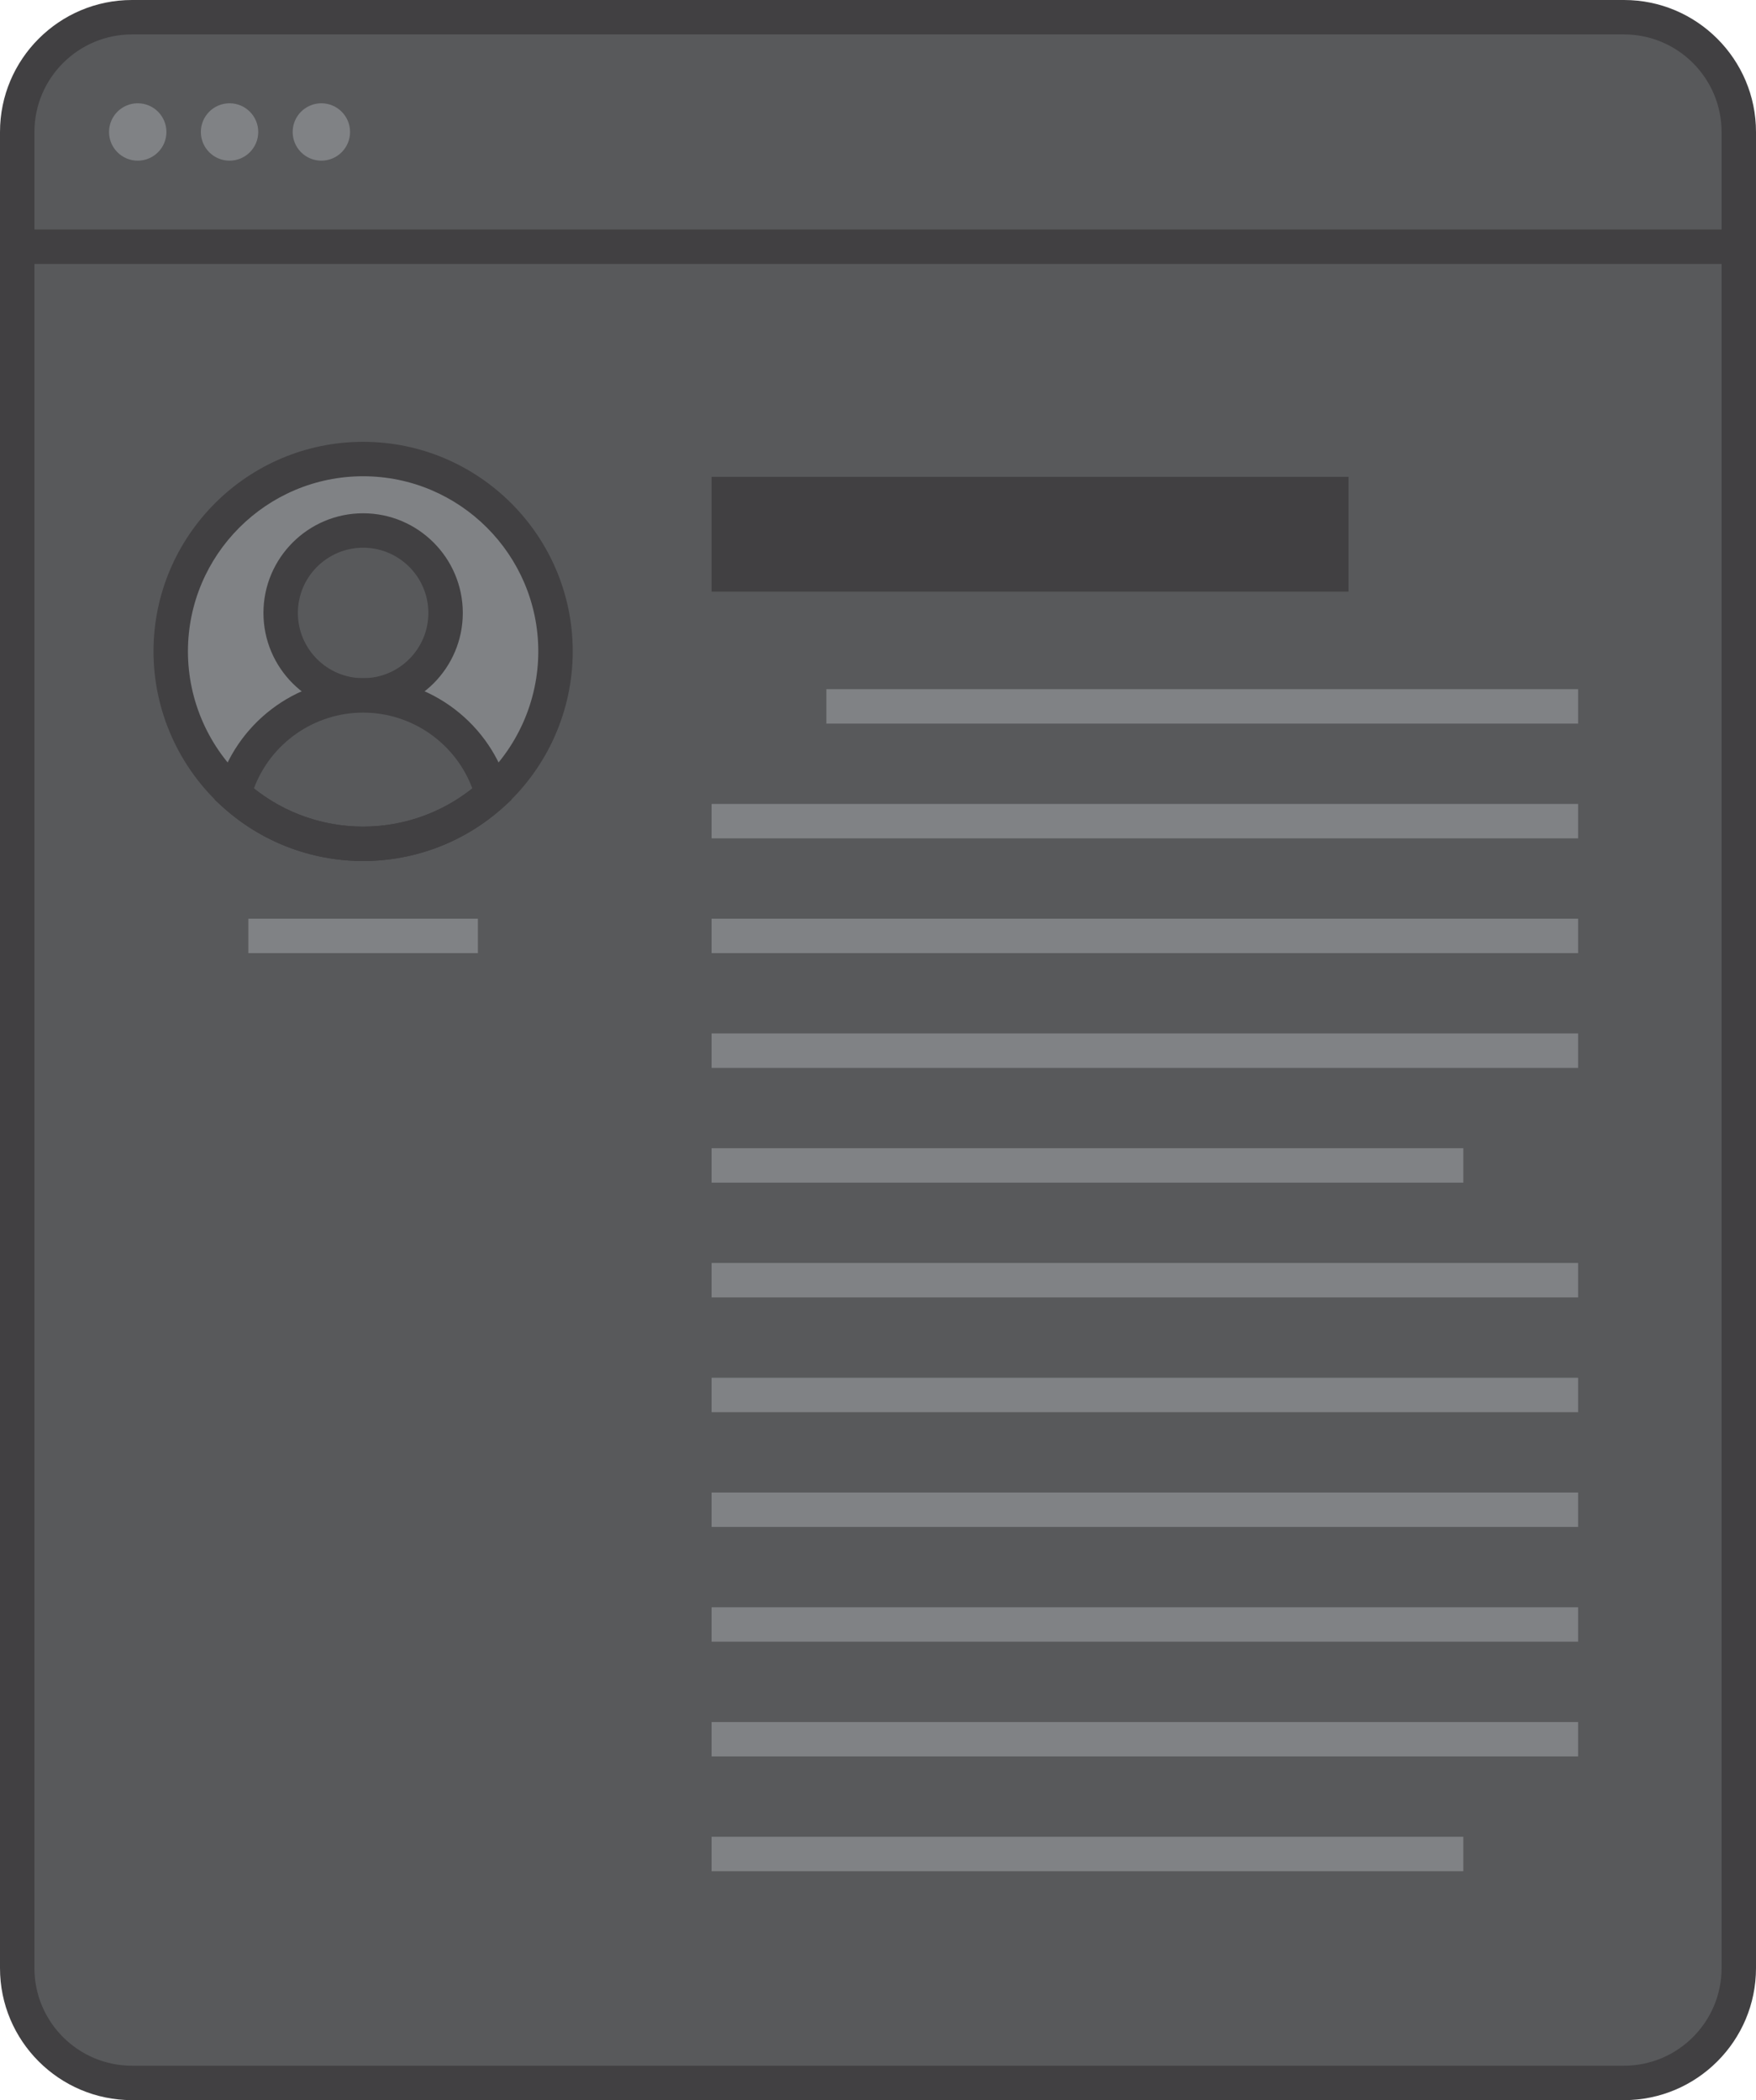 <?xml version="1.0" encoding="utf-8"?>
<!-- Generator: Adobe Illustrator 17.0.0, SVG Export Plug-In . SVG Version: 6.00 Build 0)  -->
<!DOCTYPE svg PUBLIC "-//W3C//DTD SVG 1.1//EN" "http://www.w3.org/Graphics/SVG/1.1/DTD/svg11.dtd">
<svg version="1.1" id="Layer_1" xmlns="http://www.w3.org/2000/svg" xmlns:xlink="http://www.w3.org/1999/xlink" x="0px" y="0px"
	 width="153px" height="183px" viewBox="0 0 153 183" enable-background="new 0 0 153 183" xml:space="preserve">
<g>
	<g>
		<g>
			<path fill="#58595B" d="M151.5,171.5c0,5.523-4.477,10-10,10h-130c-5.523,0-10-4.477-10-10v-160c0-5.523,4.477-10,10-10h130
				c5.523,0,10,4.477,10,10V171.5z"/>
		</g>
		<g>
			<g>
				<rect x="21.639" y="80.053" fill="#808285" width="20" height="3"/>
			</g>
			<g>
				<g>
					<g>
						<path fill="#808285" d="M31.638,40c-9.258,0-16.764,7.505-16.764,16.764c0,4.93,2.129,9.363,5.517,12.43
							c2.974,2.693,6.919,4.334,11.247,4.334s8.273-1.641,11.247-4.334c3.388-3.067,5.517-7.5,5.517-12.43
							C48.402,47.505,40.897,40,31.638,40z"/>
					</g>
					<g>
						<g>
							<circle fill="#58595B" cx="31.638" cy="53.411" r="7.185"/>
							<path fill="#414042" d="M31.639,62.095c-4.789,0-8.685-3.896-8.685-8.684c0-4.789,3.896-8.685,8.685-8.685
								s8.685,3.896,8.685,8.685C40.323,58.199,36.428,62.095,31.639,62.095z M31.639,47.727c-3.135,0-5.685,2.55-5.685,5.685
								c0,3.134,2.55,5.684,5.685,5.684s5.685-2.55,5.685-5.684C37.323,50.276,34.773,47.727,31.639,47.727z"/>
						</g>
						<g>
							<path fill="#58595B" d="M31.638,60.595c-5.379,0-9.904,3.645-11.247,8.598c2.974,2.693,6.919,4.334,11.247,4.334
								s8.273-1.641,11.247-4.334C41.542,64.24,37.017,60.595,31.638,60.595z"/>
							<path fill="#414042" d="M31.639,75.027c-4.54,0-8.892-1.677-12.254-4.723l-0.682-0.616l0.241-0.888
								c1.549-5.715,6.77-9.706,12.694-9.706c5.924,0,11.145,3.991,12.694,9.706l0.241,0.888l-0.682,0.617
								C40.529,73.351,36.178,75.027,31.639,75.027z M22.124,68.699c2.696,2.152,6.039,3.328,9.515,3.328
								c3.475,0,6.817-1.176,9.515-3.328c-1.467-3.932-5.255-6.604-9.515-6.604C27.378,62.095,23.59,64.768,22.124,68.699z"/>
						</g>
					</g>
					<g>
						<path fill="#414042" d="M31.639,75.027c-4.54,0-8.892-1.677-12.254-4.723c-3.819-3.457-6.01-8.393-6.01-13.541
							c0-10.07,8.193-18.264,18.264-18.264s18.264,8.193,18.264,18.264c0,5.147-2.19,10.083-6.01,13.542
							C40.529,73.351,36.178,75.027,31.639,75.027z M31.639,41.5c-8.416,0-15.264,6.848-15.264,15.264
							c0,4.303,1.831,8.428,5.023,11.317c2.81,2.545,6.446,3.946,10.24,3.946c3.793,0,7.43-1.401,10.24-3.946
							c3.192-2.891,5.023-7.016,5.023-11.317C46.902,48.348,40.055,41.5,31.639,41.5z"/>
					</g>
				</g>
				<g>
					<g>
						<rect x="62" y="41.553" fill="#414042" width="55.5" height="10"/>
					</g>
					<g>
						<rect x="72" y="60.053" fill="#808285" width="65.5" height="3"/>
					</g>
					<g>
						<path fill="none" stroke="#808285" stroke-width="3" stroke-miterlimit="10" d="M62,71.552"/>
					</g>
					<g>
						<rect x="62" y="70.053" fill="#808285" width="75.5" height="3"/>
					</g>
				</g>
				<g>
					<g>
						<g>
							<rect x="62" y="80.053" fill="#808285" width="75.5" height="3"/>
						</g>
						<g>
							<rect x="62" y="90.053" fill="#808285" width="75.5" height="3"/>
						</g>
						<g>
							<path fill="none" stroke="#808285" stroke-width="3" stroke-miterlimit="10" d="M62,101.552"/>
						</g>
						<g>
							<rect x="62" y="100.053" fill="#808285" width="65.5" height="3"/>
						</g>
					</g>
				</g>
				<g>
					<g>
						<g>
							<rect x="62" y="120.053" fill="#808285" width="75.5" height="3"/>
						</g>
						<g>
							<rect x="62" y="130.053" fill="#808285" width="75.5" height="3"/>
						</g>
						<g>
							<path fill="none" stroke="#808285" stroke-width="3" stroke-miterlimit="10" d="M62,141.552"/>
						</g>
						<g>
							<rect x="62" y="140.053" fill="#808285" width="75.5" height="3"/>
						</g>
					</g>
				</g>
				<g>
					<g>
						<g>
							<rect x="62" y="150.053" fill="#808285" width="75.5" height="3"/>
						</g>
						<g>
							<rect x="62" y="160.053" fill="#808285" width="65.5" height="3"/>
						</g>
						<g>
							<path fill="none" stroke="#808285" stroke-width="3" stroke-miterlimit="10" d="M62,171.552"/>
						</g>
					</g>
				</g>
			</g>
			<g>
				<rect x="62" y="110.053" fill="#808285" width="75.5" height="3"/>
			</g>
		</g>
		<g>
			<g>
				<path fill="#414042" d="M141.5,183h-130C5.159,183,0,177.841,0,171.5v-160C0,5.159,5.159,0,11.5,0h130
					c6.341,0,11.5,5.159,11.5,11.5v160C153,177.841,147.841,183,141.5,183z M11.5,3C6.813,3,3,6.813,3,11.5v160
					c0,4.687,3.813,8.5,8.5,8.5h130c4.687,0,8.5-3.813,8.5-8.5v-160c0-4.687-3.813-8.5-8.5-8.5H11.5z"/>
			</g>
			<g>
				<rect x="1.5" y="20" fill="#414042" width="150" height="3"/>
			</g>
			<g>
				<circle fill="#808285" cx="12" cy="11.5" r="2.5"/>
			</g>
			<g>
				<circle fill="#808285" cx="20" cy="11.5" r="2.5"/>
			</g>
			<g>
				<circle fill="#808285" cx="28" cy="11.5" r="2.5"/>
			</g>
		</g>
	</g>
</g>
</svg>
